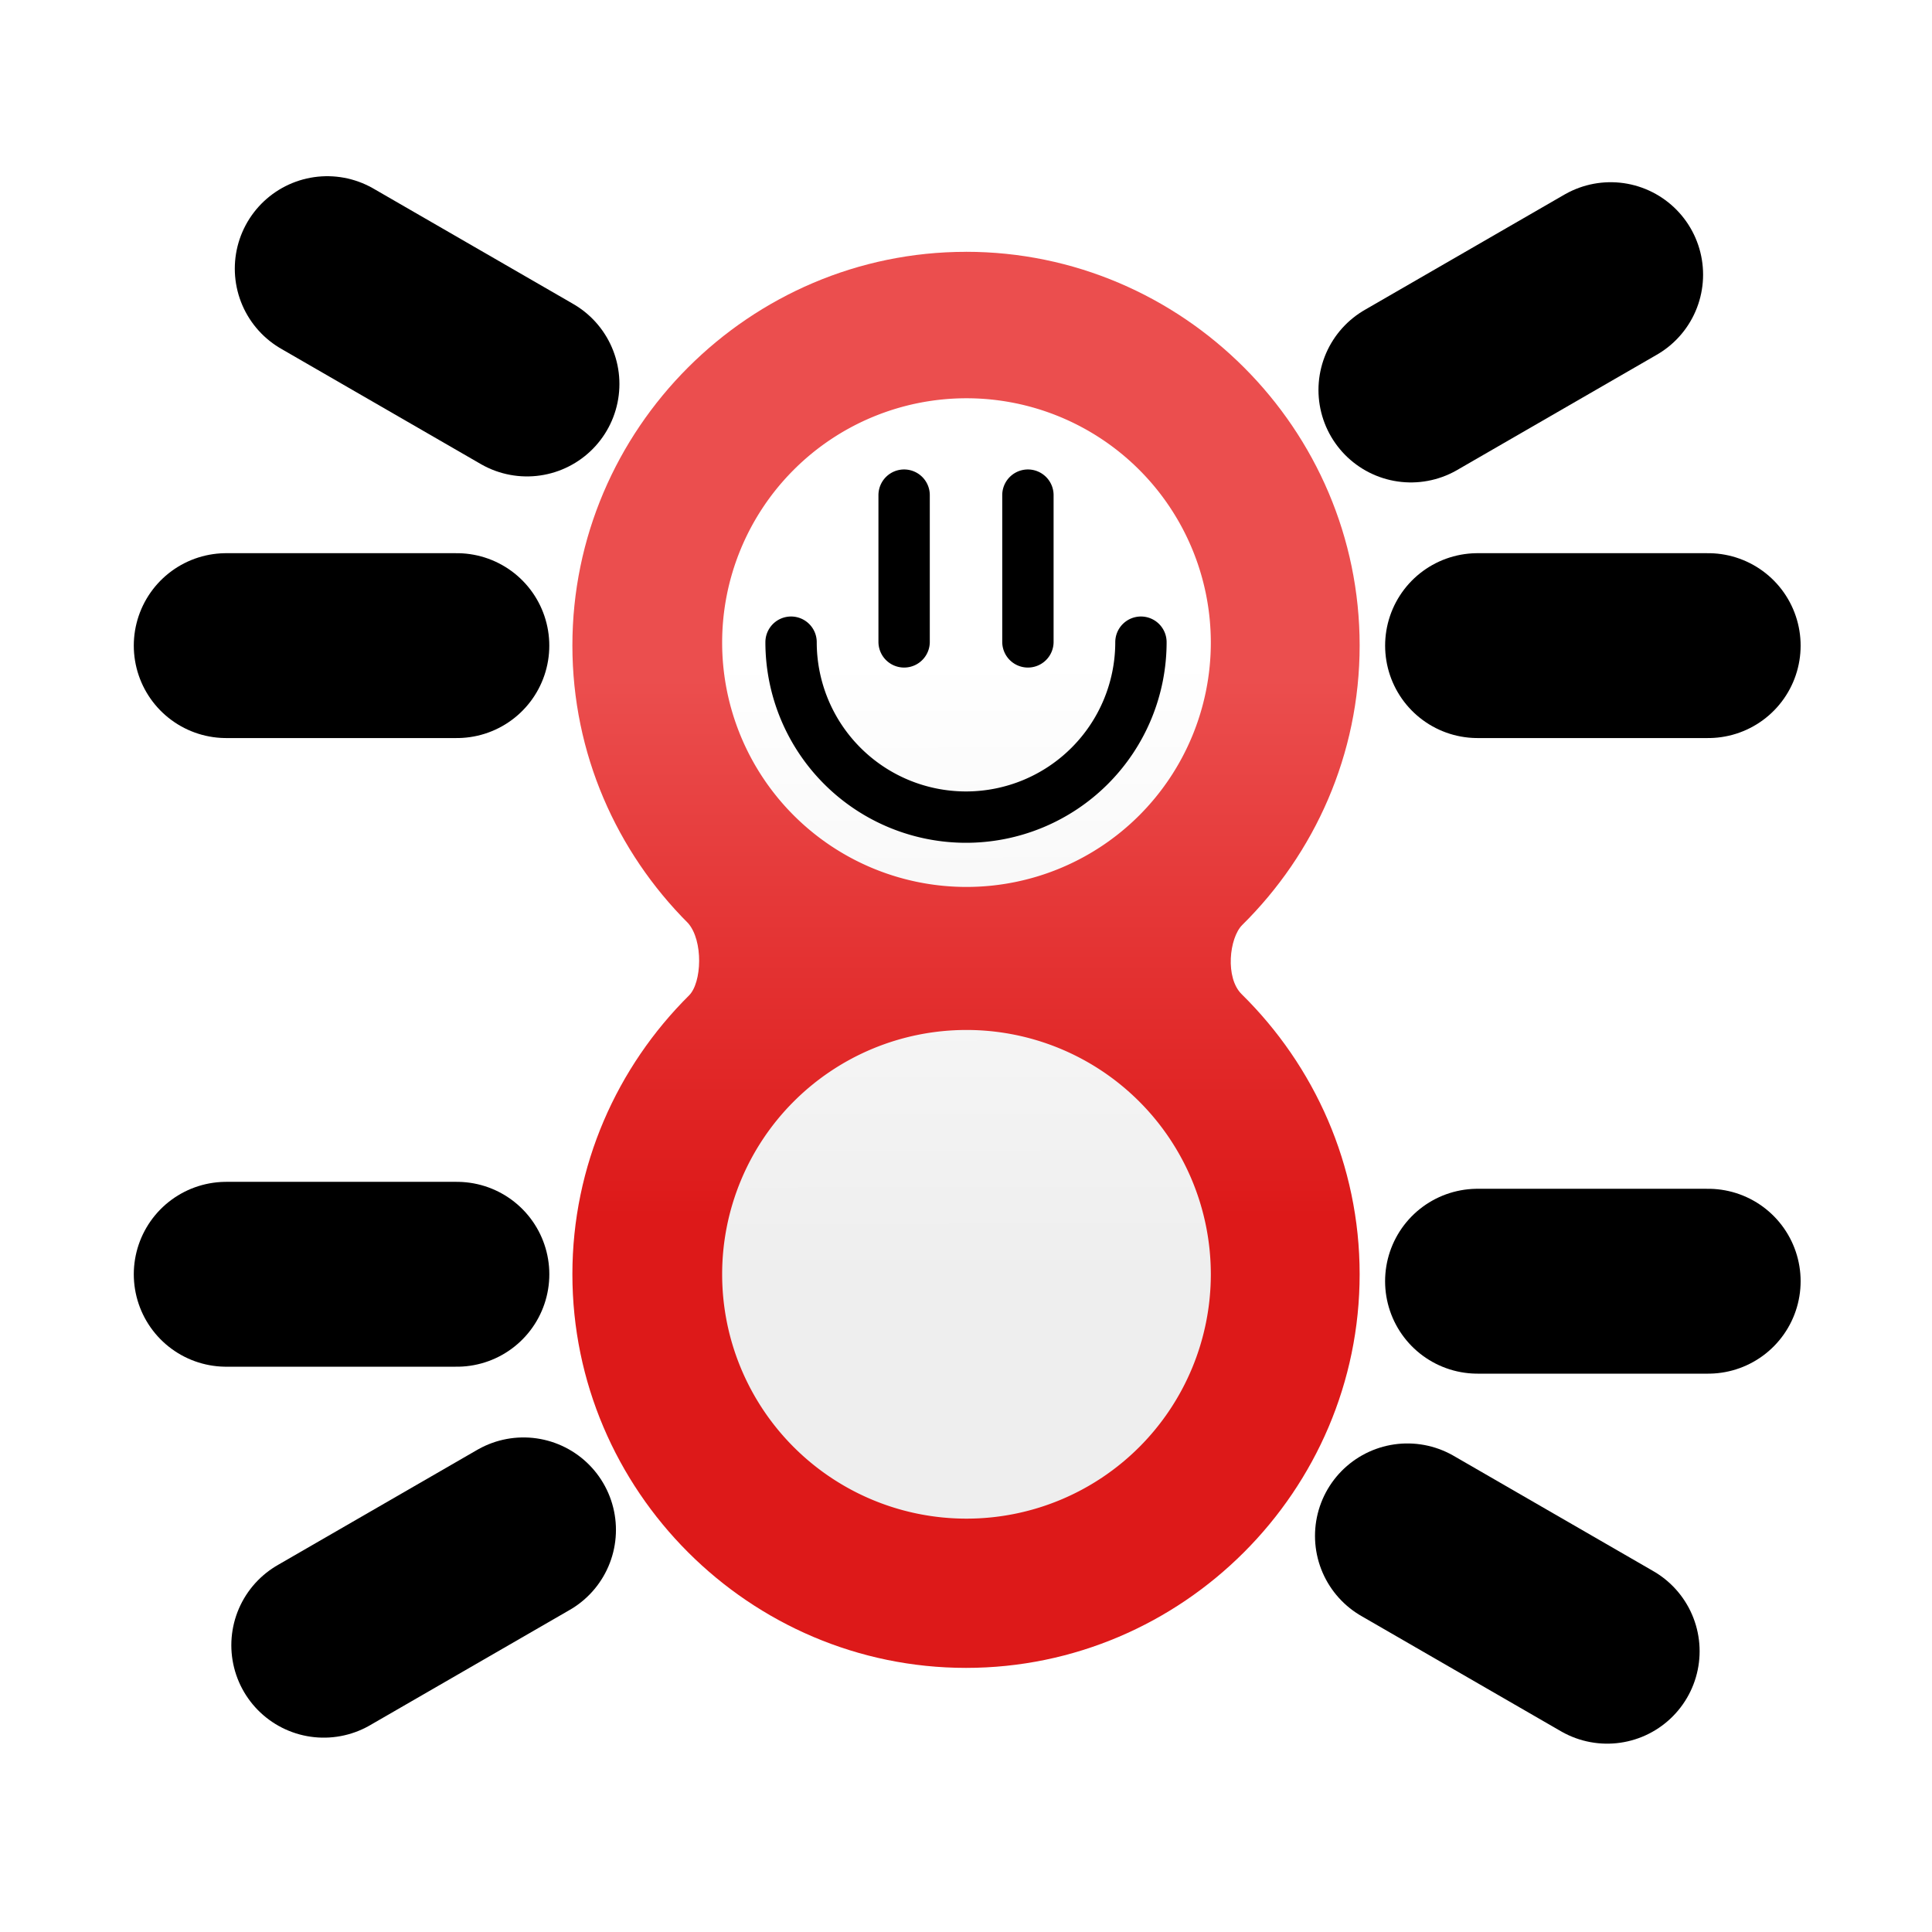 <?xml version="1.0" encoding="UTF-8" standalone="no"?>
<!-- Created with Inkscape (http://www.inkscape.org/) -->

<svg
   xmlns:dc="http://purl.org/dc/elements/1.1/"
   xmlns:cc="http://creativecommons.org/ns#"
   xmlns:rdf="http://www.w3.org/1999/02/22-rdf-syntax-ns#"
   xmlns:svg="http://www.w3.org/2000/svg"
   xmlns="http://www.w3.org/2000/svg"
   xmlns:xlink="http://www.w3.org/1999/xlink"
   xmlns:sodipodi="http://sodipodi.sourceforge.net/DTD/sodipodi-0.dtd"
   xmlns:inkscape="http://www.inkscape.org/namespaces/inkscape"
   width="64"
   height="64"
   viewBox="0 0 64 64"
   id="svg6146"
   version="1.1"
   inkscape:version="0.91 r"
   sodipodi:docname="agent.svg">
  <defs
     id="defs6148">
    <linearGradient
       inkscape:collect="always"
       id="agent_background_gradient">
      <stop
         offset="0"
         id="agent_background_color_stop1"
         style="stop-color:#ffffff;stop-opacity:1" />
      <stop
         offset="1"
         id="agent_background_color_stop2"
         style="stop-color:#eeeeee;stop-opacity:1" />
    </linearGradient>
    <linearGradient
       inkscape:collect="always"
       xlink:href="#agent_body_gradient"
       id="linearGradient11650"
       gradientUnits="userSpaceOnUse"
       gradientTransform="matrix(0.408,0,0,0.408,-4698.709,-26.142)"
       x1="9324.385"
       y1="1541.401"
       x2="9324.385"
       y2="1585.02" />
    <linearGradient
       id="agent_body_gradient"
       inkscape:collect="always">
      <stop
         id="agent_body_color_stop1"
         offset="0"
         style="stop-color:#eb4e4e;stop-opacity:1" />
      <stop
         id="agent_body_color_stop2"
         offset="1"
         style="stop-color:#dd1919;stop-opacity:1" />
    </linearGradient>
    <linearGradient
       inkscape:collect="always"
       xlink:href="#agent_background_gradient"
       id="linearGradient4389"
       x1="-882.673"
       y1="601.995"
       x2="-882.633"
       y2="622.621"
       gradientUnits="userSpaceOnUse" />
    <linearGradient
       inkscape:collect="always"
       xlink:href="#agent_background_gradient"
       id="linearGradient4483"
       gradientUnits="userSpaceOnUse"
       x1="-882.673"
       y1="601.995"
       x2="-882.633"
       y2="622.621" />
  </defs>
  <sodipodi:namedview
     id="base"
     pagecolor="#ffffff"
     bordercolor="#666666"
     borderopacity="1.0"
     inkscape:pageopacity="0.0"
     inkscape:pageshadow="2"
     inkscape:zoom="8.1066557"
     inkscape:cx="32.929289"
     inkscape:cy="27.823275"
     inkscape:document-units="px"
     inkscape:current-layer="layer1"
     showgrid="false"
     fit-margin-top="0"
     fit-margin-left="0"
     fit-margin-right="0"
     fit-margin-bottom="0"
     inkscape:window-width="1879"
     inkscape:window-height="1056"
     inkscape:window-x="41"
     inkscape:window-y="24"
     inkscape:window-maximized="1"
     units="px"
     inkscape:snap-object-midpoints="true" />
  <g
     inkscape:label="Layer 1"
     inkscape:groupmode="layer"
     id="layer1"
     transform="translate(914.674,-580.266)">
    <path
       style="fill:none;fill-rule:evenodd;stroke:#000000;stroke-width:6.124;stroke-linecap:round;stroke-linejoin:round;stroke-miterlimit:4;stroke-dasharray:none;stroke-opacity:1"
       d="m -903.949,634.766 3.067,-1.771 3.55,-2.05"
       id="agent_limb_right_bot_bot"
       inkscape:connector-curvature="0"
       sodipodi:nodetypes="ccc" />
    <path
       sodipodi:nodetypes="ccc"
       inkscape:connector-curvature="0"
       id="agent_limb_left_bot_bot"
       d="m -861.434,634.965 -3.067,-1.771 -3.55,-2.05"
       style="fill:none;fill-rule:evenodd;stroke:#000000;stroke-width:6.124;stroke-linecap:round;stroke-linejoin:round;stroke-miterlimit:4;stroke-dasharray:none;stroke-opacity:1" />
    <path
       style="fill:none;fill-rule:evenodd;stroke:#000000;stroke-width:6.124;stroke-linecap:round;stroke-linejoin:round;stroke-miterlimit:4;stroke-dasharray:none;stroke-opacity:1"
       d="m -858.088,622.708 -3.541,0 -4.1,1e-5"
       id="agent_limb_left_bot_mid"
       inkscape:connector-curvature="0"
       sodipodi:nodetypes="ccc" />
    <path
       sodipodi:nodetypes="ccc"
       inkscape:connector-curvature="0"
       id="agent_limb_right_bot_mid"
       d="m -907.18,622.478 3.541,0 4.1,-10e-6"
       style="fill:none;fill-rule:evenodd;stroke:#000000;stroke-width:6.124;stroke-linecap:round;stroke-linejoin:round;stroke-miterlimit:4;stroke-dasharray:none;stroke-opacity:1" />
    <path
       sodipodi:nodetypes="ccc"
       inkscape:connector-curvature="0"
       id="agent_limb_left_top_top"
       d="m -861.319,589.364 -3.067,1.771 -3.55,2.05"
       style="fill:none;fill-rule:evenodd;stroke:#000000;stroke-width:6.124;stroke-linecap:round;stroke-linejoin:round;stroke-miterlimit:4;stroke-dasharray:none;stroke-opacity:1" />
    <path
       style="fill:none;fill-rule:evenodd;stroke:#000000;stroke-width:6.124;stroke-linecap:round;stroke-linejoin:round;stroke-miterlimit:4;stroke-dasharray:none;stroke-opacity:1"
       d="m -903.834,589.165 3.067,1.771 3.55,2.05"
       id="agent_limb_right_top_top"
       inkscape:connector-curvature="0"
       sodipodi:nodetypes="ccc" />
    <path
       id="agent_background"
       style="opacity:1;fill:url(#linearGradient4389);fill-opacity:1;fill-rule:evenodd;stroke:none;stroke-width:12.813;stroke-linecap:round;stroke-linejoin:round;stroke-miterlimit:4;stroke-dasharray:none;stroke-dashoffset:0;stroke-opacity:1"
       d="m -874.564,601.553 a 8.094,8.094 0 0 0 -8.094,-8.094 8.094,8.094 0 0 0 -8.094,8.094 8.094,8.094 0 0 0 8.094,8.094 8.094,8.094 0 0 0 8.094,-8.094 z m 0,20.926 a 8.094,8.094 0 0 0 -8.094,-8.094 8.094,8.094 0 0 0 -8.094,8.094 8.094,8.094 0 0 0 8.094,8.094 8.094,8.094 0 0 0 8.094,-8.094 z"
       inkscape:connector-curvature="0" />
    <path
       inkscape:connector-curvature="0"
       d="m -888.614,600.65 a 0.876,0.876 0 0 0 -0.901,0.875 c 0,3.768 3.073,6.841 6.841,6.841 3.768,0 6.842,-3.073 6.842,-6.841 a 0.876,0.876 0 1 0 -1.752,0 c 0,2.821 -2.269,5.09 -5.09,5.09 -2.821,10e-6 -5.09,-2.269 -5.09,-5.09 a 0.876,0.876 0 0 0 -0.851,-0.875 z m 8.038,-5.027 a 0.876,0.876 0 0 0 -0.863,0.888 l 0,5.004 a 0.876,0.876 0 1 0 1.751,0 l 0,-5.004 a 0.876,0.876 0 0 0 -0.888,-0.888 z m -4.221,0 a 0.876,0.876 0 0 0 -0.863,0.888 l 0,5.004 a 0.876,0.876 0 0 0 1.752,0 l 0,-5.004 a 0.876,0.876 0 0 0 -0.889,-0.888 z"
       style="fill:#000000;fill-opacity:1"
       id="path4229" />
    <use
       transform="translate(-9643.388,5099.54)"
       x="0"
       y="0"
       xlink:href="#g12020"
       id="use12025-6"
       width="100%"
       height="100%" />
    <use
       transform="translate(-9713.396,5091.378)"
       x="0"
       y="0"
       xlink:href="#g12020"
       id="use12025"
       width="100%"
       height="100%" />
    <path
       sodipodi:nodetypes="ssccsssccssssssssssss"
       inkscape:connector-curvature="0"
       id="agent_body"
       d="m -882.673,588.608 c -7.17,0 -13.04,5.869 -13.04,13.04 0,3.583 1.469,6.836 3.831,9.197 0.51,0.579 0.46,1.972 0.033,2.396 -2.382,2.365 -3.864,5.635 -3.864,9.236 0,7.17 5.869,13.04 13.04,13.04 7.17,0 13.039,-5.869 13.039,-13.04 0,-3.621 -1.5,-6.906 -3.905,-9.274 -0.558,-0.542 -0.414,-1.867 0.015,-2.295 2.397,-2.367 3.89,-5.648 3.89,-9.261 0,-7.17 -5.868,-13.04 -13.039,-13.04 z m 0,5.231 c 4.343,0 7.808,3.465 7.808,7.808 0,4.343 -3.464,7.808 -7.808,7.808 -4.343,0 -7.808,-3.464 -7.808,-7.808 0,-4.343 3.465,-7.808 7.808,-7.808 z m 0,20.83 c 4.343,0 7.808,3.464 7.808,7.808 0,4.343 -3.464,7.808 -7.808,7.808 -4.343,0 -7.808,-3.465 -7.808,-7.808 0,-4.343 3.465,-7.808 7.808,-7.808 z"
       style="color:#000000;font-style:normal;font-variant:normal;font-weight:normal;font-stretch:normal;font-size:medium;line-height:normal;font-family:sans-serif;text-indent:0;text-align:start;text-decoration:none;text-decoration-line:none;text-decoration-style:solid;text-decoration-color:#000000;letter-spacing:normal;word-spacing:normal;text-transform:none;direction:ltr;block-progression:tb;writing-mode:lr-tb;baseline-shift:baseline;text-anchor:start;white-space:normal;clip-rule:nonzero;display:inline;overflow:visible;visibility:visible;opacity:1;isolation:auto;mix-blend-mode:normal;color-interpolation:sRGB;color-interpolation-filters:linearRGB;solid-color:#000000;solid-opacity:1;fill:url(#linearGradient11650);fill-opacity:1;fill-rule:evenodd;stroke:none;stroke-width:12.813;stroke-linecap:round;stroke-linejoin:round;stroke-miterlimit:4;stroke-dasharray:none;stroke-dashoffset:0;stroke-opacity:1;color-rendering:auto;image-rendering:auto;shape-rendering:auto;text-rendering:auto;enable-background:accumulate" />
    <path
       id="path4477"
       style="opacity:1;fill:url(#linearGradient4483);fill-opacity:1.0;fill-rule:evenodd;stroke:none;stroke-width:12.813;stroke-linecap:round;stroke-linejoin:round;stroke-miterlimit:4;stroke-dasharray:none;stroke-dashoffset:0;stroke-opacity:1"
       d="m -874.564,622.479 a 8.094,8.094 0 0 0 -8.094,-8.094 8.094,8.094 0 0 0 -8.094,8.094 8.094,8.094 0 0 0 8.094,8.094 8.094,8.094 0 0 0 8.094,-8.094 z m 0,-20.926 a 8.094,8.094 0 0 0 -8.094,-8.094 8.094,8.094 0 0 0 -8.094,8.094 8.094,8.094 0 0 0 8.094,8.094 8.094,8.094 0 0 0 8.094,-8.094 z" />
    <g
       id="g4466" />
    <path
       style="fill:none;fill-rule:evenodd;stroke:#000000;stroke-width:6.124;stroke-linecap:round;stroke-linejoin:round;stroke-miterlimit:4;stroke-dasharray:none;stroke-opacity:1"
       d="m -858.088,601.653 -3.82,0 -3.82,10e-6"
       id="agent_limb_left_top_mid"
       inkscape:connector-curvature="0"
       sodipodi:nodetypes="ccc" />
    <path
       style="fill:none;fill-rule:evenodd;stroke:#000000;stroke-width:6.124;stroke-linecap:round;stroke-linejoin:round;stroke-miterlimit:4;stroke-dasharray:none;stroke-opacity:1"
       d="m -899.54,601.653 -3.82,0 -3.82,10e-6"
       id="agent_limb_right_top_mid"
       inkscape:connector-curvature="0"
       sodipodi:nodetypes="ccc" />
    <path
       inkscape:connector-curvature="0"
       id="agent_face"
       style="fill:none;fill-rule:evenodd;stroke:#000000;stroke-width:1.701;stroke-linecap:round;stroke-linejoin:miter;stroke-miterlimit:4;stroke-dasharray:none;stroke-opacity:1"
       d="m -880.623,596.668 0,4.861 m -4.101,-4.861 0,4.861 m -3.745,0.01 a 5.795,5.795 0 0 0 5.795,5.795 5.795,5.795 0 0 0 5.795,-5.795">
      <title
         id="title5255">pathSmile</title>
    </path>
  </g>
</svg>

